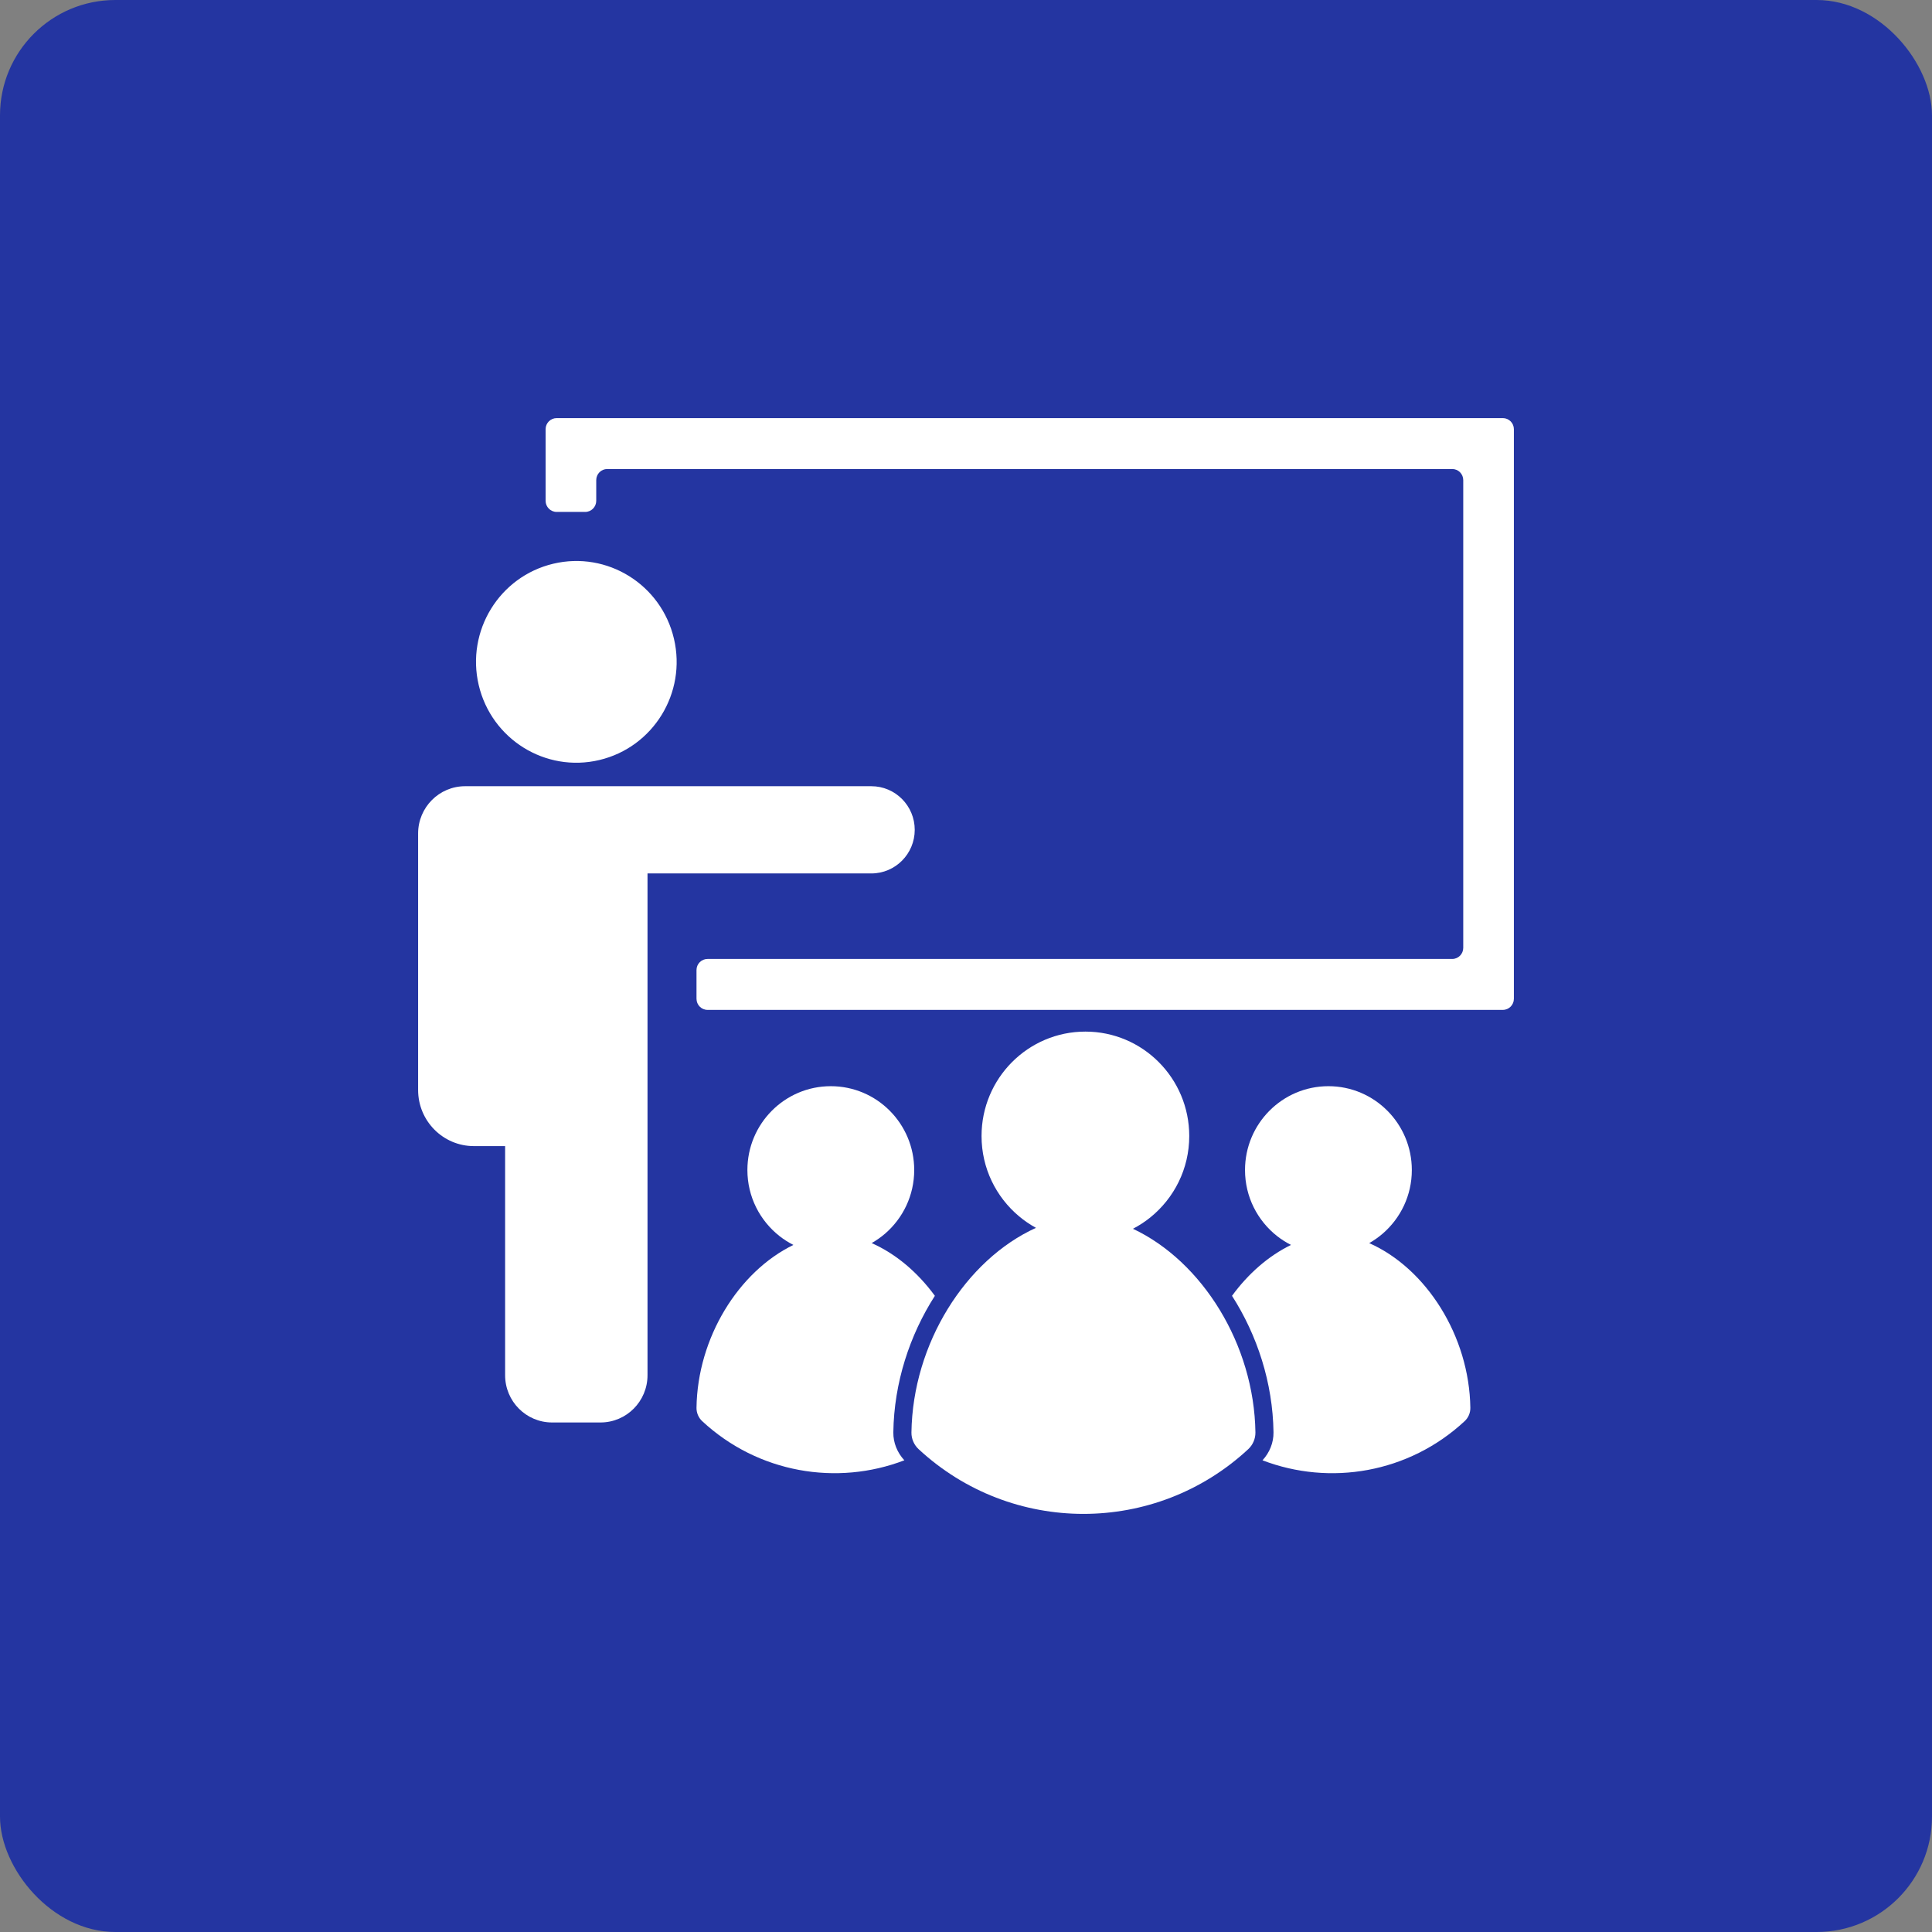 <svg width="67" height="67" viewBox="0 0 67 67" fill="none" xmlns="http://www.w3.org/2000/svg">
<rect x="0" y="0" width="67" height="67" fill="#808080" stroke="none"/>
<rect width="67" height="67" rx="4" fill="#2435A1"/>
<g clip-path="url(#clip0_498_1714)">
<path d="M32.42 44.937C31.827 44.127 31.073 43.483 30.228 43.109C30.395 43.015 30.551 42.904 30.696 42.78C31.312 42.247 31.704 41.458 31.704 40.576C31.704 38.97 30.409 37.668 28.811 37.668C27.214 37.668 25.919 38.97 25.919 40.576C25.919 41.506 26.355 42.333 27.032 42.866C27.182 42.984 27.343 43.087 27.515 43.173C25.612 44.097 24.187 46.39 24.154 48.822C24.152 48.997 24.225 49.167 24.352 49.285C26.291 51.086 29.024 51.539 31.362 50.642C31.117 50.378 30.975 50.033 30.98 49.671C31.004 47.956 31.544 46.305 32.42 44.939V44.937Z" fill="white"/>
<path d="M47.485 43.109C47.652 43.015 47.807 42.904 47.952 42.78C48.569 42.247 48.961 41.458 48.961 40.576C48.961 38.97 47.666 37.668 46.068 37.668C44.471 37.668 43.176 38.97 43.176 40.576C43.176 41.506 43.611 42.333 44.288 42.866C44.439 42.984 44.6 43.087 44.772 43.173C43.986 43.555 43.283 44.174 42.725 44.938C43.6 46.303 44.14 47.955 44.164 49.67C44.169 50.033 44.027 50.378 43.782 50.642C46.12 51.539 48.853 51.087 50.792 49.285C50.92 49.167 50.993 48.997 50.99 48.822C50.956 46.33 49.459 43.987 47.485 43.111V43.109Z" fill="white"/>
<path d="M39.289 42.613C39.503 42.502 39.705 42.37 39.891 42.22C40.714 41.556 41.242 40.539 41.242 39.396C41.242 37.396 39.63 35.775 37.641 35.775C35.651 35.775 34.039 37.396 34.039 39.396C34.039 40.513 34.543 41.511 35.334 42.175C35.517 42.33 35.716 42.465 35.926 42.581C33.49 43.688 31.651 46.593 31.608 49.678C31.605 49.895 31.696 50.106 31.855 50.254C35.081 53.249 40.066 53.249 43.29 50.254C43.448 50.106 43.539 49.895 43.537 49.678C43.495 46.623 41.691 43.743 39.29 42.613H39.289Z" fill="white"/>
<path d="M52.117 14.5H19.304C19.093 14.5 18.921 14.672 18.921 14.885V17.367C18.921 17.58 19.093 17.753 19.304 17.753H20.294C20.506 17.753 20.677 17.58 20.677 17.367V16.65C20.677 16.437 20.848 16.265 21.06 16.265H50.361C50.573 16.265 50.744 16.437 50.744 16.65V32.871C50.744 33.084 50.573 33.256 50.361 33.256H24.537C24.325 33.256 24.154 33.428 24.154 33.641V34.636C24.154 34.849 24.325 35.022 24.537 35.022H52.117C52.329 35.022 52.5 34.849 52.5 34.636V14.885C52.5 14.672 52.329 14.5 52.117 14.5Z" fill="white"/>
<path d="M20.786 26.357C22.656 25.913 23.814 24.03 23.372 22.15C22.931 20.27 21.058 19.105 19.188 19.549C17.318 19.993 16.16 21.877 16.601 23.756C17.043 25.636 18.916 26.801 20.786 26.357Z" fill="white"/>
<path d="M30.218 27.265H16.13C15.23 27.265 14.5 27.999 14.5 28.904V37.801C14.5 38.875 15.366 39.746 16.435 39.746H17.517V41.607V47.692C17.517 48.596 18.246 49.33 19.146 49.33H20.825C21.725 49.33 22.455 48.596 22.455 47.692V30.29H30.217C31.048 30.29 31.722 29.613 31.722 28.778C31.722 27.943 31.048 27.265 30.217 27.265H30.218Z" fill="white"/>
</g>
<defs>
<clipPath id="clip0_498_1714">
<rect width="38" height="38" fill="white" transform="translate(14.5 14.5)"/>
</clipPath>
</defs>
</svg>
